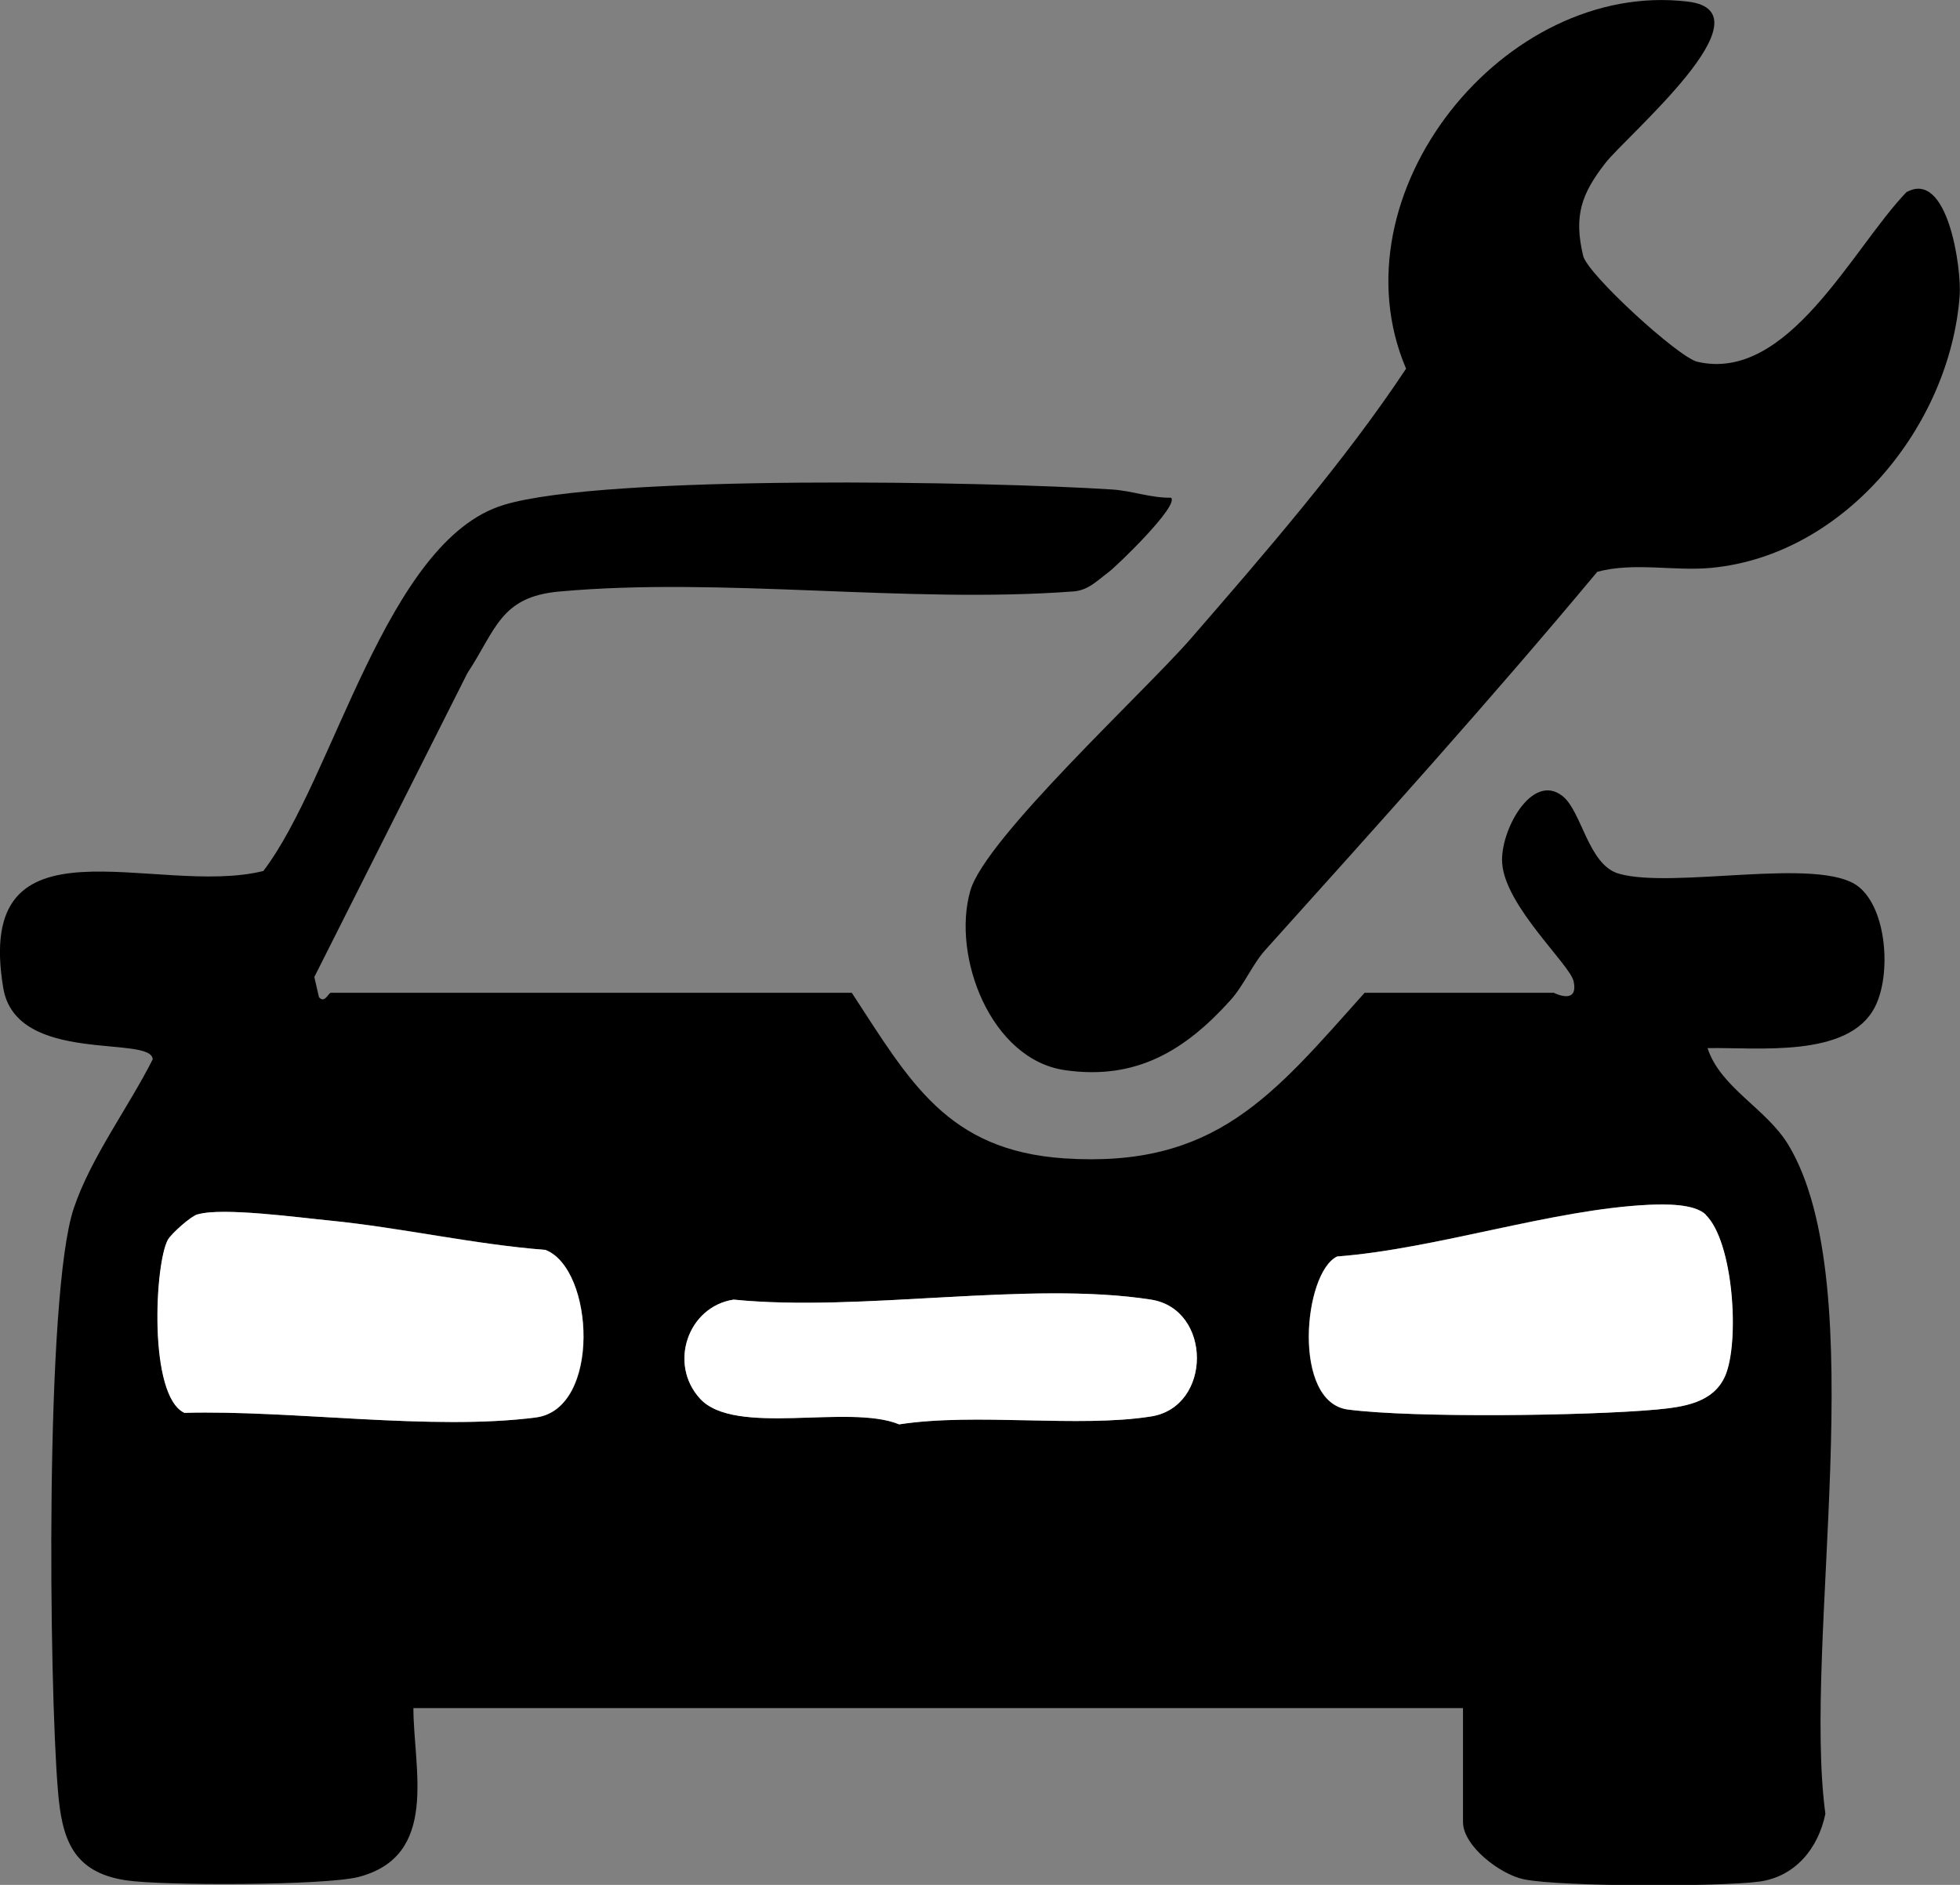 <?xml version="1.0" encoding="UTF-8"?>
<svg id="Layer_2" data-name="Layer 2" xmlns="http://www.w3.org/2000/svg" viewBox="0 0 59.55 57.26">
  <rect x="0" y="0" width="59.55" height="57.26" fill="#808080" stroke="none"/>
  <defs>
    <style>
      .cls-1 {
        fill: #fff;
      }
    </style>
  </defs>
  <g id="Layer_1-2" data-name="Layer 1">
    <path d="M12.56,51.88c0,1.85.8,4.5-1.67,5.14-1.02.26-5.95.27-7.07.1-1.63-.25-1.94-1.28-2.06-2.72-.27-3.24-.4-15.06.48-17.69.51-1.53,1.67-3.08,2.4-4.53-.04-.75-4.14.18-4.54-2.16-.92-5.47,4.63-2.75,7.9-3.56,2.15-2.81,3.72-10.03,7.3-11.12,3.08-.94,14.8-.71,18.49-.47.61.04,1.18.26,1.79.25.25.24-1.64,2.07-1.91,2.27-.35.26-.62.56-1.1.58-5.02.37-10.64-.45-15.58,0-1.79.16-1.92,1.16-2.79,2.48l-4.65,9.23.14.61c.17.21.29-.13.36-.13h15.83c1.76,2.69,2.89,4.79,6.46,5.03,4.59.3,6.33-1.91,9.12-5.03h5.75s.76.39.6-.35c-.11-.51-2.08-2.28-2.17-3.59-.07-.97.9-2.77,1.83-2.04.59.46.78,2.09,1.71,2.36,1.66.48,6.1-.53,7.28.39.88.69,1,2.69.51,3.65-.79,1.58-3.59,1.23-5.09,1.26.39,1.2,1.78,1.83,2.45,2.93,2.6,4.3.43,15.14,1.13,20.33-.21,1.03-.9,1.91-2.01,2.06-1.19.16-6.04.16-7.15-.07-.7-.14-1.85-1-1.85-1.74v-3.46H12.56ZM51.82,36.9c-.35-.34-1.25-.32-1.73-.3-2.92.13-6.46,1.34-9.47,1.57-1.02.49-1.38,4.43.33,4.65,2.01.26,7.28.19,9.37,0,.8-.07,1.73-.19,2.09-1.03.45-1.04.25-4.08-.6-4.89ZM6.01,36.89c-.21.06-.79.59-.9.77-.41.72-.6,4.74.5,5.26,3.26-.09,7.52.55,10.68.14,1.98-.26,1.77-4.5.29-5.09-2.18-.17-4.37-.68-6.54-.89-.94-.09-3.27-.41-4.02-.19ZM21.27,42.49c1.06,1.16,4.51.14,6.05.78,2.33-.36,5.44.11,7.65-.24,1.86-.29,1.86-3.26,0-3.55-3.71-.58-8.81.39-12.68,0-1.39.22-1.99,1.96-1.02,3.01Z"/>
    <path d="M57.92,5.84c1.26-.71,1.68,2.32,1.62,3.14-.29,3.93-3.47,7.88-7.54,8.27-1.14.11-2.34-.18-3.47.12-3.26,3.91-6.66,7.68-10.07,11.47-.41.45-.65,1.07-1.08,1.55-1.38,1.53-2.87,2.43-5.02,2.12-2.26-.32-3.45-3.46-2.88-5.45.45-1.59,5.31-6.06,6.7-7.66,2.24-2.58,4.7-5.42,6.54-8.2C40.46,5.89,45.71-.63,51.29.05c2.58.32-1.88,4.08-2.52,4.91-.72.93-.96,1.59-.67,2.81.13.56,2.9,3.09,3.47,3.22,2.76.64,4.7-3.43,6.35-5.15Z"/>
    <path class="cls-1" d="M6.01,36.89c.75-.22,3.08.1,4.02.19,2.17.22,4.35.72,6.54.89,1.49.58,1.69,4.83-.29,5.09-3.16.41-7.42-.23-10.68-.14-1.1-.52-.9-4.54-.5-5.26.11-.19.69-.71.9-.77Z"/>
    <path class="cls-1" d="M51.82,36.9c.85.81,1.04,3.86.6,4.89-.36.84-1.29.95-2.09,1.03-2.09.19-7.36.26-9.37,0-1.71-.22-1.36-4.16-.33-4.65,3.01-.23,6.54-1.43,9.47-1.57.48-.02,1.38-.04,1.73.3Z"/>
    <path class="cls-1" d="M21.27,42.49c-.97-1.06-.37-2.8,1.02-3.01,3.87.39,8.96-.58,12.68,0,1.86.29,1.86,3.26,0,3.55-2.21.35-5.32-.12-7.65.24-1.53-.63-4.98.38-6.05-.78Z"/>
  </g>
</svg>